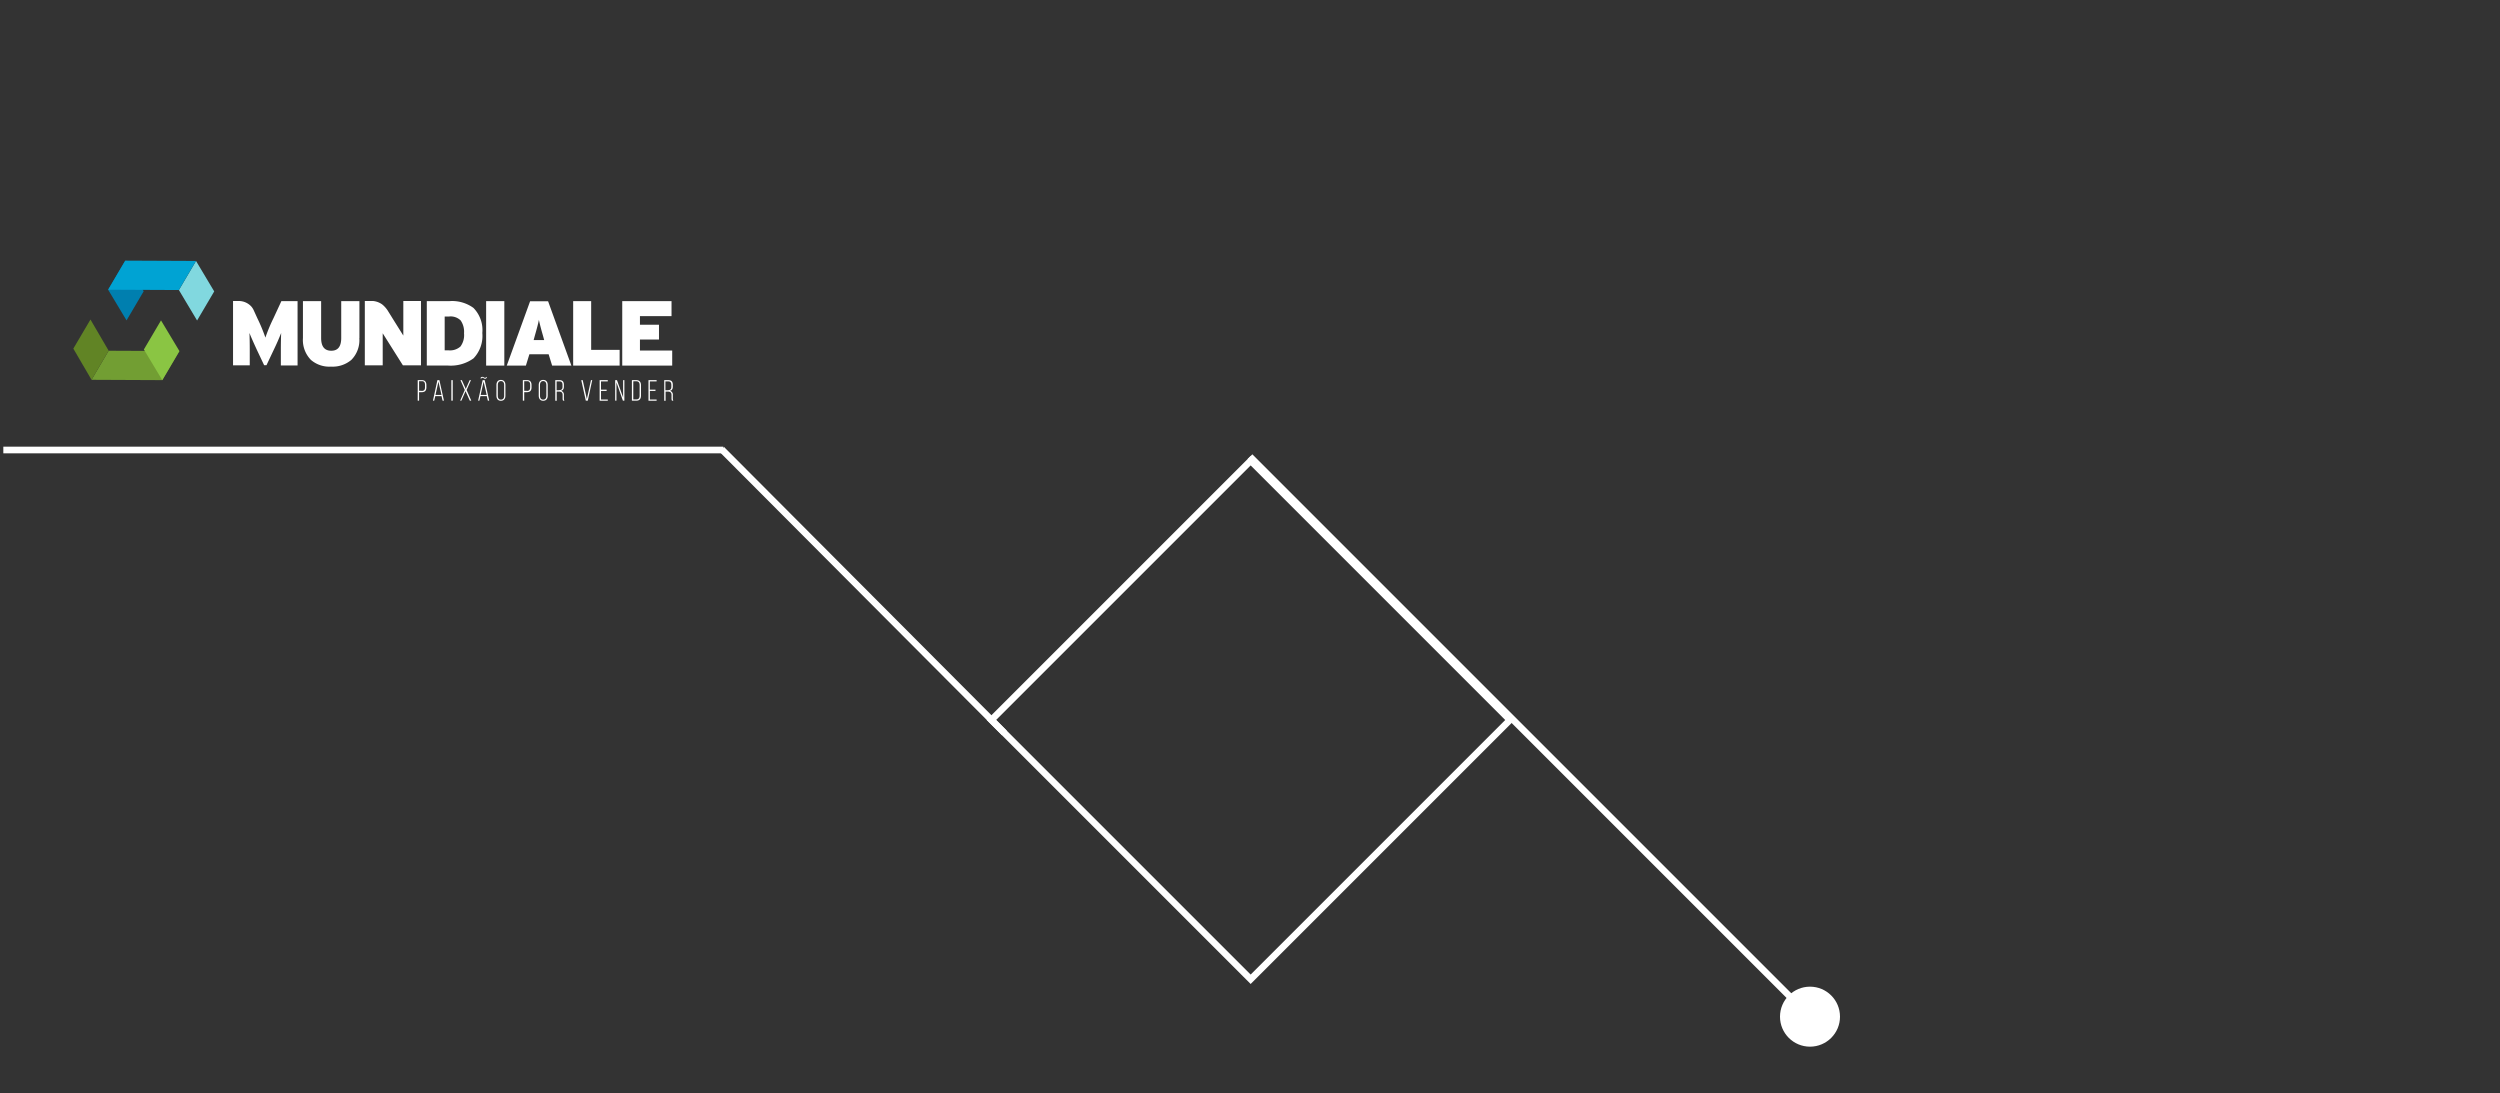 <svg xmlns="http://www.w3.org/2000/svg" width="375" height="164" viewBox="0 0 375 164">
  <rect x="0" y="0" width="375" height="164" fill="#333333" stroke="none"/>
  <g id="Group_174" data-name="Group 174" transform="translate(1 1)">
    <g id="Group_167" data-name="Group 167" transform="translate(1983 493)">
      <g id="Group_168" data-name="Group 168">
        <g id="Group_162" data-name="Group 162">
          <g id="Group_161" data-name="Group 161" transform="translate(37 -173)">
            <g id="Group_160" data-name="Group 160" transform="translate(-2021 -321)">
              <g id="Rectangle_9" data-name="Rectangle 9" transform="translate(148 108) rotate(-45)" fill="none" stroke="#fff" stroke-width="1">
                <rect width="56" height="56" stroke="none"/>
                <rect x="0.5" y="0.5" width="55" height="55" fill="none"/>
              </g>
              <line id="Line_2" data-name="Line 2" x1="84" y1="84" transform="translate(187.5 68.5)" fill="none" stroke="#fff" stroke-width="1"/>
              <circle id="Ellipse_2" data-name="Ellipse 2" cx="4.5" cy="4.5" r="4.5" transform="translate(267 148)" fill="#fff"/>
              <rect id="Rectangle_27" data-name="Rectangle 27" width="375" height="164" fill="none"/>
              <path id="Path_65" data-name="Path 65" d="M109.156,109.438,66.754,66.9" transform="translate(41.5 0.5)" fill="none" stroke="#fff" stroke-width="1"/>
            </g>
            <line id="Line_9" data-name="Line 9" x1="108" transform="translate(-2020.5 -253.5)" fill="none" stroke="#fff" stroke-width="1"/>
          </g>
        </g>
      </g>
    </g>
    <g id="Group_173" data-name="Group 173" transform="translate(10 38.094)">
      <path id="Path_14" data-name="Path 14" d="M74.306,19.559A4.2,4.2,0,0,1,73.1,22.843a4.351,4.351,0,0,1-3.046,1,4.227,4.227,0,0,1-3-1,4.26,4.26,0,0,1-1.205-3.284V14.02h2.729v5.521c0,1.285.508,1.919,1.523,1.919,1,0,1.491-.635,1.491-1.919V14.02h2.729v5.538ZM92.757,18.8A4.877,4.877,0,0,1,91.44,22.6a5.833,5.833,0,0,1-3.887,1.079H84.428V14.02h3.379a5.438,5.438,0,0,1,3.617,1.016A4.753,4.753,0,0,1,92.757,18.8Zm-2.745.048a2.98,2.98,0,0,0-.508-1.935,2.148,2.148,0,0,0-1.731-.587h-.663V21.4h.571a2.359,2.359,0,0,0,1.793-.571A2.868,2.868,0,0,0,90.012,18.843Zm6.044,4.839H93.328V14.02h2.729Zm10.057,0h-2.887l-.524-1.7H99.816l-.524,1.7h-2.87l3.5-9.646h2.7Zm-4.077-3.823-.173-.635c-.333-1.158-.54-1.967-.619-2.411-.079.444-.286,1.255-.619,2.411l-.173.635Zm11.328,3.824h-6.981V14.02h2.7v7.312h4.269v2.348Zm7.869,0h-7.488V14.02h7.393v2.253H116.4v1.285h2.856v2.221H116.4v1.65h4.839v2.253ZM62.614,14.02l-1.19,2.57a24.258,24.258,0,0,0-1.206,2.9,25.332,25.332,0,0,0-1.206-2.9l-.571-1.255a2.322,2.322,0,0,0-.349-.524A2.56,2.56,0,0,0,56.252,14h-.888V23.65h2.507V21.365q0-1.571-.048-2.57c.3.746.682,1.586,1.111,2.523l1.095,2.316h.349l1.095-2.316q.6-1.241,1.111-2.523-.047,1-.048,2.57v2.3h2.507V14.02ZM83.571,14H80.906v5.188l-1.4-2.237c-.412-.666-.857-1.38-.857-1.38a3.938,3.938,0,0,0-.92-1.063A2.806,2.806,0,0,0,76.369,14H75.131V23.65h2.683V18.843l3.029,4.807h2.713V14ZM83.7,25.871c.476,0,.666.3.666.746v.333c0,.492-.222.73-.714.73H83.27v1.269h-.206V25.871Zm-.048,1.618c.349,0,.508-.159.508-.54v-.365c0-.333-.111-.555-.46-.555H83.27v1.442h.381Zm2.047.777-.159.682h-.19l.666-3.078h.3L87,28.949h-.206l-.159-.682Zm.032-.173h.9l-.46-2Zm2.586-2.222v3.078h-.206V25.871Zm1.92,1.65-.619,1.428h-.19l.7-1.6-.649-1.475h.206l.587,1.317.585-1.318h.19l-.649,1.475.7,1.6h-.222Zm2.237.746-.159.682h-.19l.682-3.078h.3l.682,3.078h-.206l-.159-.682h-.953Zm.7-2.745c.079,0,.127-.064.159-.143l.111.079c-.064.127-.143.206-.254.206-.159.016-.27-.143-.412-.143a.224.224,0,0,0-.19.127l-.111-.064a.294.294,0,0,1,.27-.206C92.916,25.363,93.027,25.522,93.17,25.522Zm-.666,2.57h.9l-.46-2Zm2.364-1.474c0-.444.206-.779.666-.779.476,0,.682.333.682.779v1.571c0,.444-.206.779-.682.779-.46,0-.666-.333-.666-.779Zm.206,1.586c0,.333.127.587.476.587s.476-.254.476-.587V26.6c0-.333-.143-.587-.476-.587s-.476.254-.476.587Zm4.394-2.334c.476,0,.666.3.666.746v.333c0,.492-.222.73-.714.73H99.04v1.269h-.206V25.871Zm-.048,1.618c.349,0,.508-.159.508-.54v-.365c0-.333-.111-.555-.46-.555H99.04v1.442h.381Zm1.793-.871c0-.444.206-.779.666-.779.476,0,.682.333.682.779v1.571c0,.444-.206.779-.682.779-.46,0-.666-.333-.666-.779Zm.19,1.586c0,.333.127.587.476.587s.476-.254.476-.587V26.6c0-.333-.143-.587-.476-.587s-.476.254-.476.587Zm2.919-2.334c.476,0,.666.254.666.7v.27c0,.365-.143.571-.444.635a.561.561,0,0,1,.444.635v.476a.69.69,0,0,0,.079.365h-.206a.793.793,0,0,1-.064-.365v-.476c0-.412-.222-.524-.571-.524h-.317v1.38H103.7V25.871Zm-.111,1.507c.365,0,.571-.1.571-.508v-.286c0-.333-.127-.524-.46-.524h-.428v1.333h.317Zm3.6-1.507.619,2.84.619-2.84h.19l-.666,3.078h-.3l-.681-3.078ZM111.4,27.3v.19h-.841v1.285h1.016v.19h-1.222V25.871h1.221v.19h-1.016V27.3Zm1.475,1.65h-.19V25.871h.27l.92,2.6v-2.6h.19v3.078h-.222l-.968-2.745Zm3-3.078c.476,0,.682.317.682.762v1.555c0,.46-.206.762-.682.762h-.682V25.871Zm0,2.887c.349,0,.476-.238.476-.571V26.616c0-.333-.143-.571-.476-.571H115.4v2.713Zm2.856-1.459v.19h-.841v1.285H118.9v.19H117.68V25.871H118.9v.19h-1.016V27.3Zm1.935-1.428c.476,0,.666.254.666.7v.27c0,.365-.143.571-.444.635a.559.559,0,0,1,.444.635v.476a.69.69,0,0,0,.079.365H121.2a.792.792,0,0,1-.064-.365v-.476c0-.412-.222-.524-.571-.524h-.317v1.38h-.206V25.871Zm-.127,1.507c.365,0,.571-.1.571-.508v-.286c0-.333-.127-.524-.46-.524h-.428v1.333h.317Z" transform="translate(-31.408 -7.944)" fill="#fff"/>
      <path id="Path_15" data-name="Path 15" d="M41.891,4.679l-2.57,4.363L36.592,4.473,39.162.11Z" transform="translate(-20.759 -0.062)" fill="#81d8df"/>
      <path id="Path_16" data-name="Path 16" d="M14.633,0l-2.57,4.363,2.761,4.6L17.394,4.6Z" transform="translate(-6.843)" fill="#007faf"/>
      <path id="Path_17" data-name="Path 17" d="M14.633,0l-2.57,4.363,10.614.048L25.247.048Z" transform="translate(-6.843)" fill="#00a3d3"/>
      <path id="Path_18" data-name="Path 18" d="M16.92,35.648l2.57-4.363L8.876,31.238,6.306,35.6Z" transform="translate(-3.577 -17.722)" fill="#729e33"/>
      <path id="Path_19" data-name="Path 19" d="M27.216,29.679l2.57-4.363-2.761-4.6-2.57,4.363Z" transform="translate(-13.874 -11.752)" fill="#8ac543"/>
      <path id="Path_20" data-name="Path 20" d="M0,24.785l2.57-4.363L5.3,25.1l-2.57,4.363Z" transform="translate(0 -11.586)" fill="#618425"/>
    </g>
  </g>
</svg>
